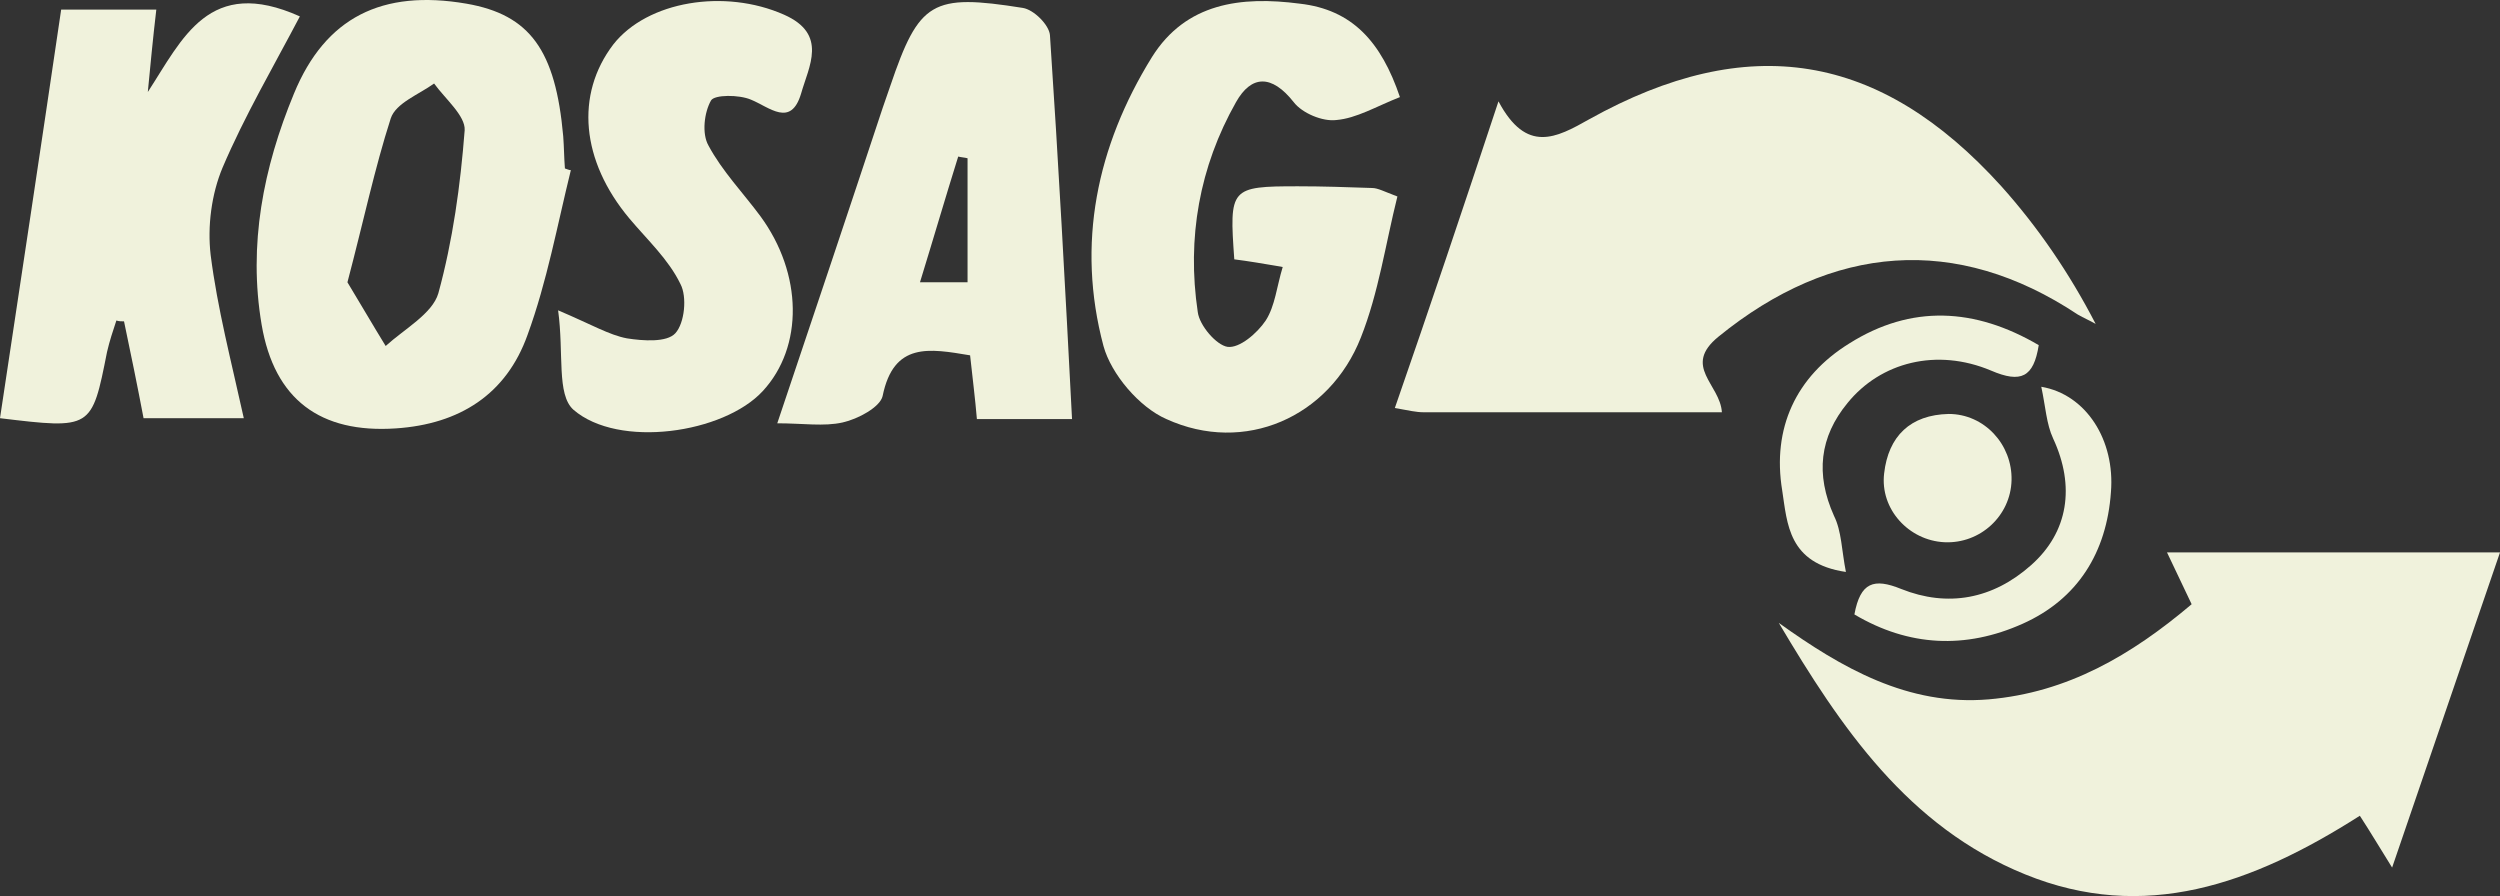 <?xml version="1.0" encoding="utf-8"?>
<!-- Generator: Adobe Illustrator 15.1.0, SVG Export Plug-In . SVG Version: 6.00 Build 0)  -->
<!DOCTYPE svg PUBLIC "-//W3C//DTD SVG 1.1//EN" "http://www.w3.org/Graphics/SVG/1.1/DTD/svg11.dtd">
<svg version="1.1" id="Ebene_1" xmlns="http://www.w3.org/2000/svg" xmlns:xlink="http://www.w3.org/1999/xlink" x="0px" y="0px"
	 viewBox="2.705 258.191 589.869 211.43"
	 enable-background="new 2.705 258.191 589.869 211.43" xml:space="preserve">
<rect x="2.705" y="258.191" width="589.869" height="211.43" fill="#333333" stroke="none"/>
<g>
	<path fill="#F0F2DC" d="M519.818,400.758c-2.004-4.209-3.607-7.616-5.813-12.227c26.257,0,51.511,0,78.569,0
		c-8.418,24.453-16.436,48.104-25.455,74.36c-3.007-4.811-5.011-8.217-7.616-12.227c-25.455,16.236-50.909,25.256-78.97,13.83
		c-27.659-11.225-43.493-34.674-58.125-59.328c14.832,10.623,30.466,19.642,49.506,18.039
		C490.555,421.603,505.587,412.785,519.818,400.758z"/>
	<path fill="#F0F2DC" d="M356.266,282.103c6.614,12.427,13.63,8.619,21.446,4.209c37.48-20.845,68.548-15.834,97.209,15.834
		c8.618,9.621,16.034,20.444,22.248,32.471c-1.403-0.802-2.807-1.403-4.209-2.205c-28.662-19.041-57.925-16.636-84.782,5.211
		c-8.619,7.016,0.4,11.225,0.802,17.839c-23.852,0-47.102,0-70.352,0c-1.804,0-3.407-0.401-6.814-1.003
		C340.031,330.808,347.848,307.558,356.266,282.103z"/>
	<path fill="#F0F2DC" d="M137.396,298.338c-3.207,13.028-5.612,26.257-10.223,38.884c-5.011,14.03-16.034,21.045-31.066,22.047
		c-17.838,1.203-28.662-6.814-31.668-24.452c-3.207-18.841,0.4-37.08,7.616-54.518c7.416-18.039,20.845-24.653,40.688-21.246
		c15.032,2.606,21.045,11.024,22.85,31.268c0.2,2.605,0.2,5.011,0.4,7.616C136.594,298.138,136.994,298.338,137.396,298.338z
		 M84.682,324.795c2.807,4.609,5.813,9.821,9.02,15.032c4.409-4.009,11.023-7.616,12.427-12.427
		c3.407-12.427,5.211-25.455,6.214-38.483c0.2-3.407-4.61-7.416-7.216-11.023c-3.607,2.605-9.02,4.61-10.222,8.218
		C91.096,297.937,88.49,310.364,84.682,324.795z"/>
	<path fill="#F0F2DC" d="M333.016,281.101c-5.611,2.205-10.222,5.011-15.032,5.412c-3.207,0.4-8.017-1.604-10.021-4.209
		c-5.211-6.614-10.021-6.414-13.629,0c-8.619,15.232-11.625,32.068-9.02,49.506c0.4,3.207,4.409,7.817,7.015,8.218
		c2.807,0.401,7.016-3.207,9.02-6.213c2.205-3.407,2.605-8.018,4.009-12.628c-4.61-0.801-8.218-1.402-11.425-1.804
		c-1.202-16.836-1.002-17.236,15.032-17.236c5.813,0,11.625,0.2,17.438,0.4c1.403,0,2.807,0.802,6.014,2.004
		c-2.807,11.225-4.41,22.649-8.619,33.272c-7.416,18.84-27.459,27.659-45.898,19.241c-6.414-2.807-13.028-10.623-14.832-17.237
		c-6.414-24.052-1.604-47.102,11.425-68.146c8.017-12.828,21.045-14.432,34.875-12.627
		C321.792,260.457,328.607,268.073,333.016,281.101z"/>
	<path fill="#F0F2DC" d="M73.458,262.06c-6.214,11.825-13.028,23.45-18.239,35.677c-2.605,6.214-3.608,13.83-2.807,20.645
		c1.604,12.627,4.811,24.854,7.817,38.482c-8.218,0-15.634,0-23.651,0c-1.402-7.416-3.006-15.232-4.609-22.849
		c-0.602,0-1.203,0-1.804-0.2c-0.802,2.404-1.604,4.81-2.205,7.416c-3.607,18.239-3.607,18.239-25.255,15.633
		c4.811-31.868,9.621-63.736,14.432-96.407c7.416,0,14.431,0,22.448,0c-0.802,6.814-1.403,13.229-2.005,19.442
		C45.798,267.271,52.012,252.44,73.458,262.06z"/>
	<path fill="#F0F2DC" d="M231.598,342.032c-9.62-1.603-18.039-3.206-20.645,9.621c-0.601,2.605-5.813,5.412-9.42,6.214
		c-4.409,1.002-9.42,0.2-15.434,0.2c8.619-25.655,16.837-50.108,24.854-74.36c0.602-1.804,1.203-3.407,1.804-5.211
		c6.815-20.043,9.821-21.847,31.268-18.439c2.605,0.4,6.214,4.009,6.414,6.413c2.004,29.864,3.607,59.528,5.211,90.596
		c-7.816,0-14.832,0-22.448,0C232.801,352.254,232.199,347.644,231.598,342.032z M230.996,324.795c0-10.423,0-19.843,0-29.264
		c-0.802-0.2-1.402-0.2-2.204-0.4c-3.007,9.621-5.813,19.241-9.02,29.664C224.382,324.795,227.189,324.795,230.996,324.795z"/>
	<path fill="#F0F2DC" d="M134.389,331.41c8.018,3.407,12.026,5.813,16.235,6.614c3.808,0.601,9.42,1.002,11.424-1.203
		c2.205-2.405,2.807-8.618,1.203-11.625c-2.807-5.813-7.817-10.422-12.026-15.433c-11.424-13.63-12.827-29.264-3.808-41.089
		c8.017-10.222,26.256-13.229,40.286-7.015c10.423,4.609,5.813,12.226,4.009,18.64c-2.405,8.018-7.416,3.207-11.825,1.403
		c-2.807-1.203-8.619-1.203-9.42,0.2c-1.604,2.806-2.205,7.816-0.602,10.623c3.207,6.013,8.218,11.224,12.227,16.636
		c10.021,13.629,10.222,30.866,0.601,41.289c-9.22,10.021-34.073,13.629-44.696,4.409
		C133.989,351.252,135.792,341.631,134.389,331.41z"/>
	<path fill="#F0F2DC" d="M438.242,393.142c-13.629-2.004-13.83-11.425-15.032-19.241c-2.405-14.632,3.207-26.857,15.834-34.675
		c14.632-9.22,29.664-8.418,44.696,0.401c-1.203,7.616-4.209,9.019-11.225,6.013c-12.827-5.412-26.056-2.005-33.872,7.616
		c-6.614,8.018-7.617,16.836-3.207,26.657C437.24,383.521,437.24,388.131,438.242,393.142z"/>
	<path fill="#F0F2DC" d="M440.246,403.164c1.403-7.616,4.61-8.618,11.024-6.013c11.023,4.409,21.646,2.405,30.665-5.612
		c8.819-7.816,10.423-18.64,5.212-29.864c-1.604-3.407-1.804-7.616-2.807-12.227c10.623,1.805,17.438,12.628,16.436,24.854
		c-1.002,14.231-7.816,25.255-20.845,31.067C466.503,411.381,453.074,410.78,440.246,403.164z"/>
	<path fill="#F0F2DC" d="M477.326,371.496c-0.2,8.418-7.416,15.032-15.834,14.632c-8.418-0.401-15.232-7.817-14.23-16.235
		c1.002-8.819,6.213-13.83,15.232-14.03C470.912,355.862,477.527,363.078,477.326,371.496z"/>
</g>
</svg>
